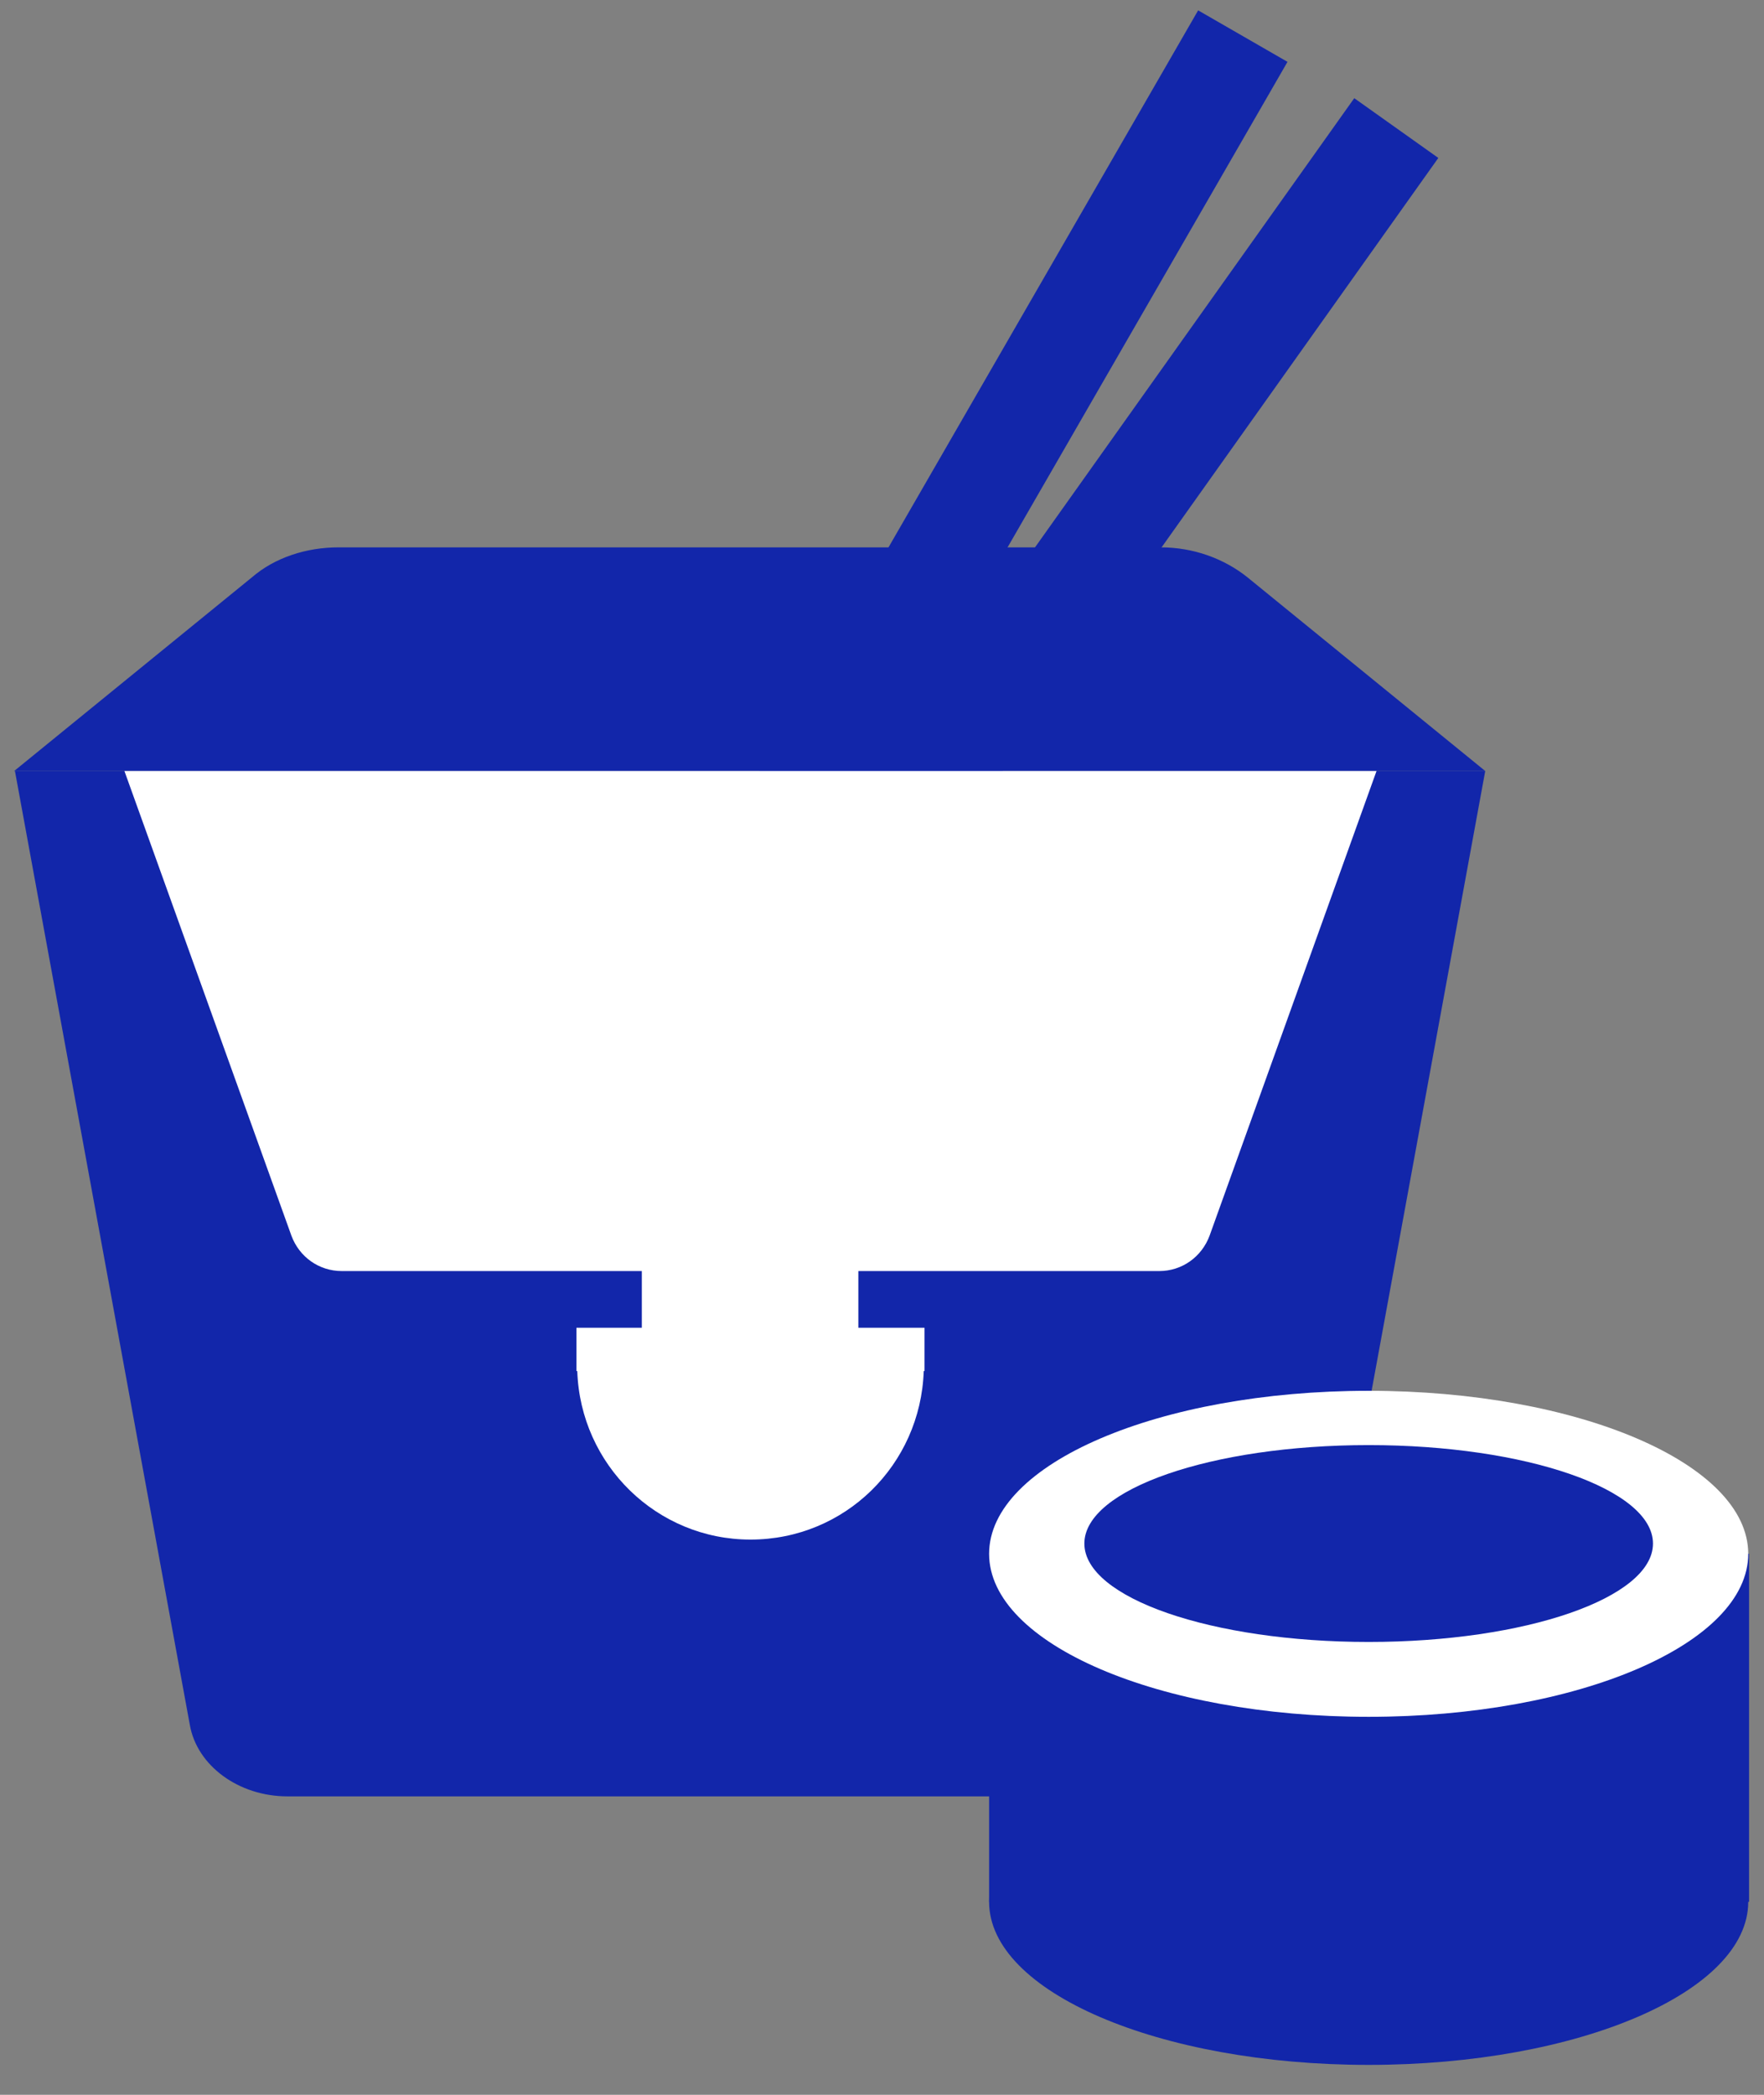 <svg width="32" height="38" viewBox="0 0 32 38" fill="none" xmlns="http://www.w3.org/2000/svg">
<rect x="0" y="0" width="32" height="38" fill="#808080" stroke="none"/>
<path d="M21.735 0.188L11.352 18.194L12.973 19.129L23.356 1.122L21.735 0.188Z" fill="#1226AA"/>
<path d="M24.567 1.781L12.517 18.735L14.043 19.819L26.092 2.865L24.567 1.781Z" fill="#1226AA"/>
<path d="M26.943 13.986L22.629 10.472C22.2 10.129 21.643 9.929 21.057 9.929H6.143C5.557 9.929 4.986 10.114 4.571 10.472L0.257 13.986H26.943Z" fill="#1226AA"/>
<path d="M22 32.586H5.214C4.329 32.586 3.571 32.029 3.443 31.286L0.271 13.986H26.943L23.771 31.286C23.643 32.029 22.886 32.586 22 32.586Z" fill="#1226AA"/>
<path d="M24.971 13.986L21.943 22.414C21.8 22.8 21.443 23.057 21.029 23.057H6.2C5.786 23.057 5.428 22.8 5.286 22.414L2.257 13.986H24.971Z" fill="white"/>
<path d="M15.571 22.528H11.643V24.614H15.571V22.528Z" fill="white"/>
<path d="M10.457 24.085V24.871H10.472C10.529 26.571 11.914 27.928 13.614 27.928C15.329 27.928 16.7 26.571 16.757 24.871H16.771V24.085H10.457Z" fill="white"/>
<path d="M31.729 28.185H17.943V34.5H31.729V28.185Z" fill="#1226AA"/>
<path d="M24.828 31.143C28.631 31.143 31.714 29.819 31.714 28.186C31.714 26.552 28.631 25.229 24.828 25.229C21.026 25.229 17.943 26.552 17.943 28.186C17.943 29.819 21.026 31.143 24.828 31.143Z" fill="white"/>
<path d="M24.828 37.457C28.631 37.457 31.714 36.133 31.714 34.5C31.714 32.866 28.631 31.543 24.828 31.543C21.026 31.543 17.943 32.866 17.943 34.5C17.943 36.133 21.026 37.457 24.828 37.457Z" fill="#1226AA"/>
<path d="M24.828 30.643C27.992 30.643 30.557 29.543 30.557 28.186C30.557 26.829 27.992 25.729 24.828 25.729C21.665 25.729 19.1 26.829 19.1 28.186C19.1 29.543 21.665 30.643 24.828 30.643Z" fill="white"/>
<path d="M24.828 29.785C27.677 29.785 29.986 28.986 29.986 28C29.986 27.013 27.677 26.214 24.828 26.214C21.98 26.214 19.671 27.013 19.671 28C19.671 28.986 21.98 29.785 24.828 29.785Z" fill="#1226AA"/>
</svg>
